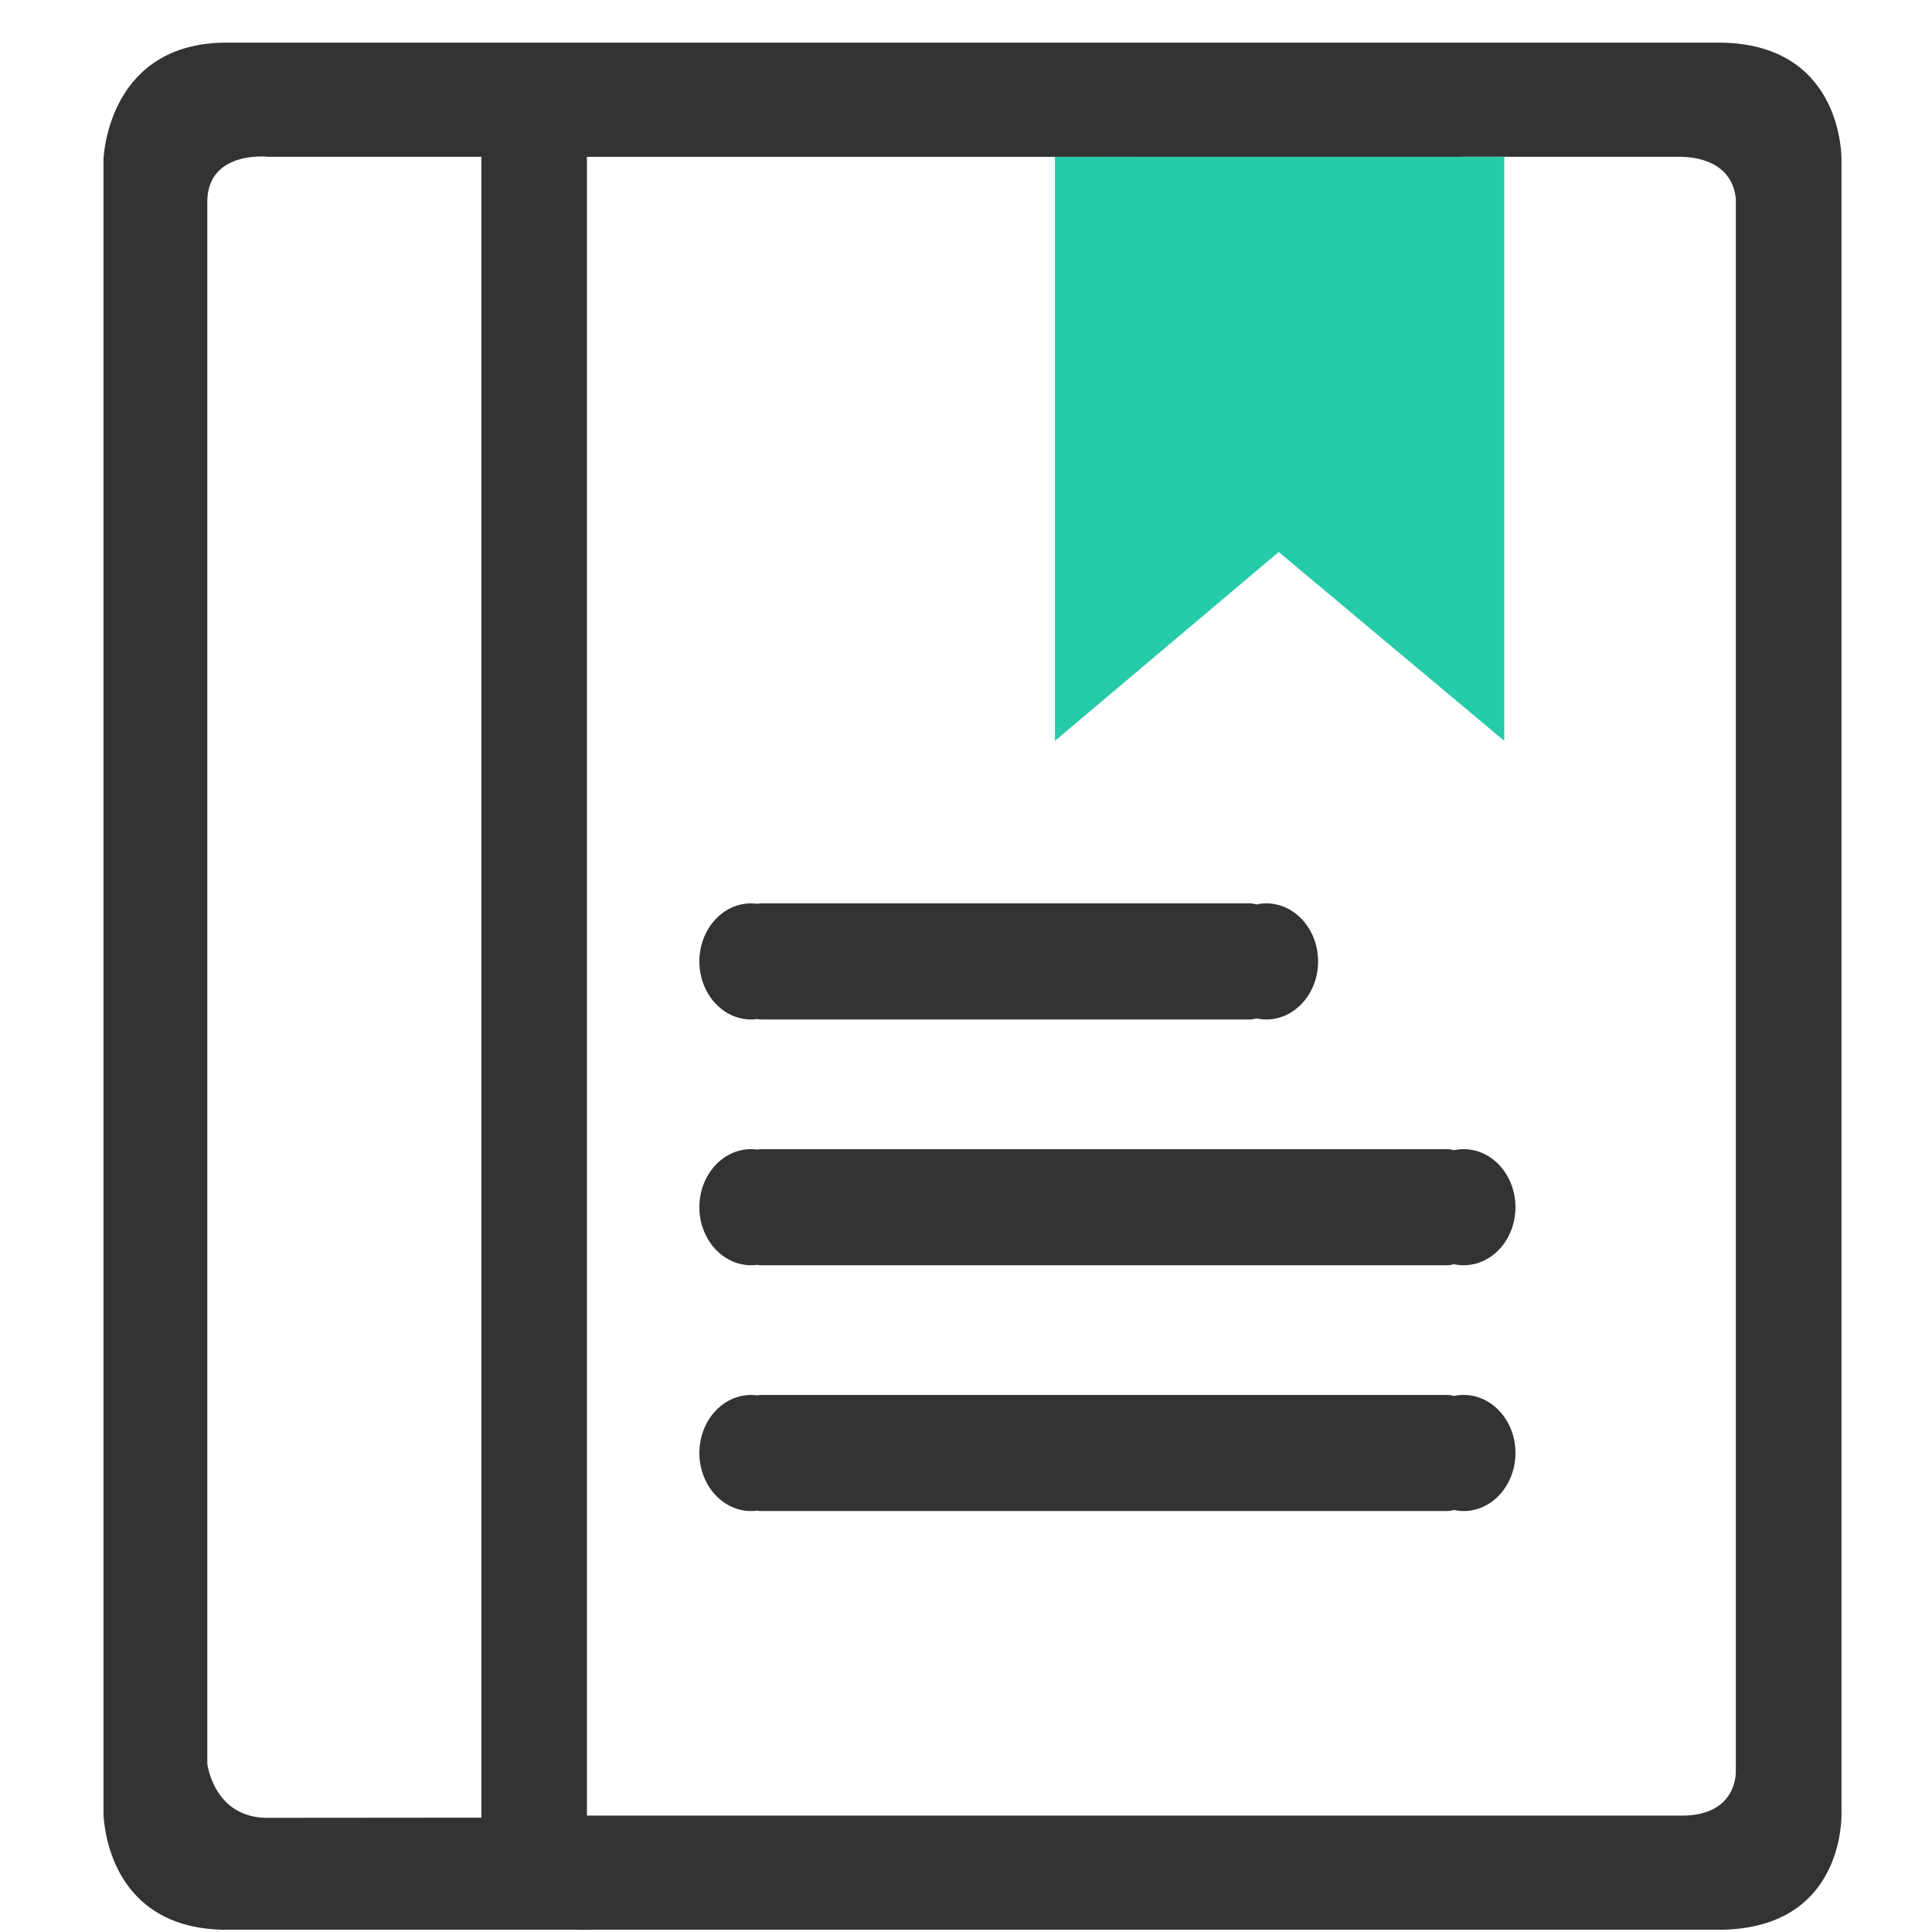 <?xml version="1.0" standalone="no"?><!DOCTYPE svg PUBLIC "-//W3C//DTD SVG 1.1//EN" "http://www.w3.org/Graphics/SVG/1.1/DTD/svg11.dtd"><svg t="1709565955348" class="icon" viewBox="0 0 1024 1024" version="1.1" xmlns="http://www.w3.org/2000/svg" p-id="5686" xmlns:xlink="http://www.w3.org/1999/xlink" width="128" height="128"><path d="M671.149 478.803c-1.786 0-3.524 0.214-5.215 0.572a12.55 12.55 0 0 0-3.644-0.572H403.575a12.479 12.479 0 0 0-2.215 0.238 25.219 25.219 0 0 0-3.215-0.238c-15.169 0-27.457 13.788-27.457 30.768 0 17.003 12.288 30.768 27.457 30.768 1.072 0 2.143-0.071 3.215-0.238 0.714 0.143 1.453 0.238 2.215 0.238h258.715a12.717 12.717 0 0 0 3.644-0.572c1.691 0.381 3.429 0.572 5.239 0.572 15.146 0 27.434-13.764 27.434-30.768 0-16.979-12.288-30.768-27.457-30.768z m104.615 130.262a25.481 25.481 0 0 0-5.239 0.572 12.288 12.288 0 0 0-3.644-0.548H403.575a12.812 12.812 0 0 0-2.215 0.214 25.6 25.6 0 0 0-3.215-0.238c-15.169 0-27.457 13.788-27.457 30.791 0 16.979 12.288 30.744 27.457 30.744 1.072 0 2.143-0.071 3.215-0.214 0.714 0.143 1.429 0.238 2.215 0.238h363.306a12.24 12.24 0 0 0 3.644-0.595c1.715 0.381 3.453 0.572 5.239 0.572 15.169 0 27.457-13.764 27.457-30.744 0-17.003-12.288-30.768-27.457-30.768z m0 130.286c-1.786 0-3.524 0.191-5.239 0.548a12.288 12.288 0 0 0-3.644-0.548H403.575a11.669 11.669 0 0 0-2.215 0.214 25.386 25.386 0 0 0-3.215-0.214c-15.169 0-27.457 13.764-27.457 30.768 0 16.979 12.288 30.768 27.457 30.768 1.072 0 2.143-0.095 3.215-0.238 0.714 0.143 1.429 0.238 2.215 0.238h363.306a12.359 12.359 0 0 0 3.644-0.572c1.715 0.357 3.453 0.572 5.239 0.572 15.169 0 27.457-13.788 27.457-30.768 0-17.003-12.288-30.768-27.457-30.768z m200.252 221.113V84.825S977.515 22.599 910.693 22.599H120.213C56.344 22.576 54.844 84.849 54.844 84.849v875.687c0-0.071-0.191 62.273 65.369 62.273h186.392l1.81 0.048 2-0.048h600.278c68.132 0 65.322-62.345 65.322-62.345z m-720.896 2.929l-113.307 0.095c-28.601 0-31.935-28.696-31.935-28.696V107.091c0-27.481 32.054-24.004 32.054-24.004h113.188v880.307z m636.142-1.072H311.082V83.111h288.458v267.026l86.611-86.349 87.326 86.349V83.087h115.736c32.458 0 30.815 24.124 30.815 24.124v831.012s1.596 24.1-28.767 24.1z" fill="#333333" p-id="5687"></path><path d="M559.152 83.111v309.581l118.593-100.114 119.546 100.09v-309.581z" fill="#26CBAA" p-id="5688"></path></svg>

